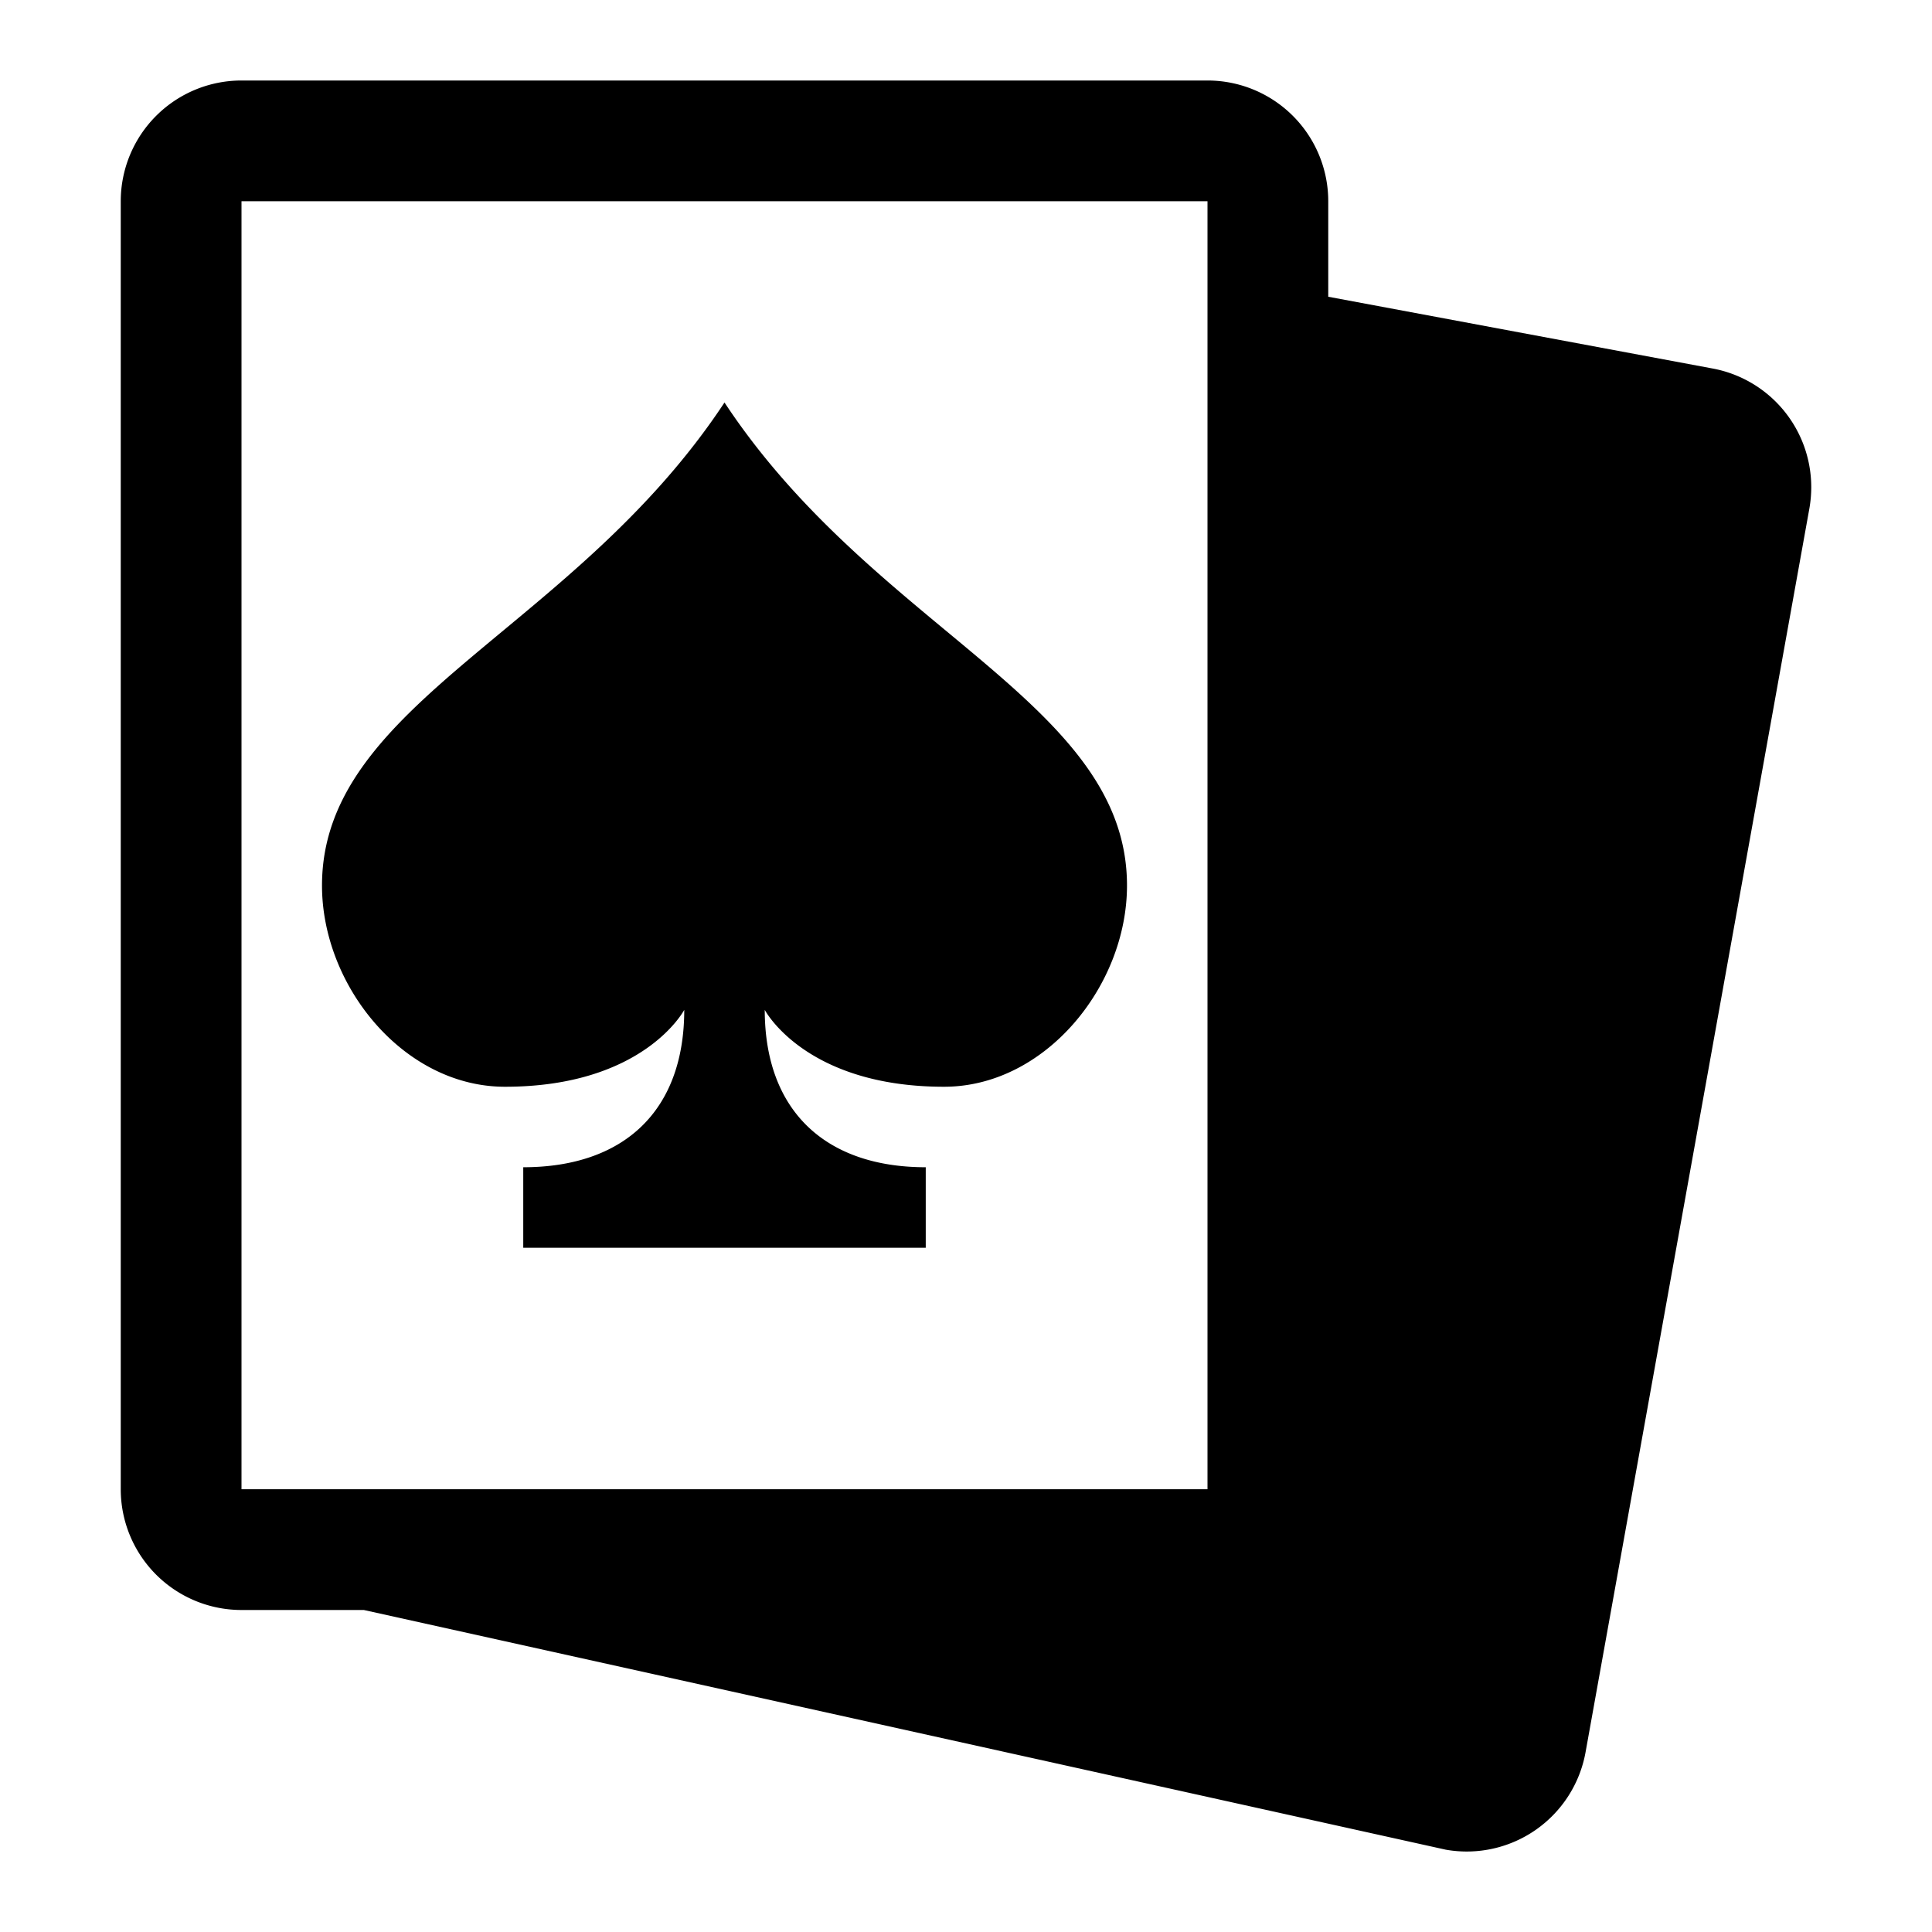 <svg id="Cloud" xmlns="http://www.w3.org/2000/svg" viewBox="0 0 192 192"><title>Cards</title><path d="M112,88c0,10-8.14,20-18.18,20C80,108,76,100.36,76,100.36c0,10,6,15.64,16,15.64v8H52v-8c10,0,16-5.6,16-15.64,0,0-4,7.64-17.82,7.64C40.14,108,32,98,32,88c0-18.18,25-25.27,40-48C87,62.73,112,69.82,112,88Zm68-39.58a12.26,12.26,0,0,1-.18,2.08L157.58,174.08a12,12,0,0,1-13.9,9.74L36.16,160H24a12,12,0,0,1-12-12V20A12,12,0,0,1,24,8h96a12,12,0,0,1,12,12v9.49l38.08,7.11A12,12,0,0,1,180,48.42ZM24,148h96s0-128,0-128H24Z"/></svg>
